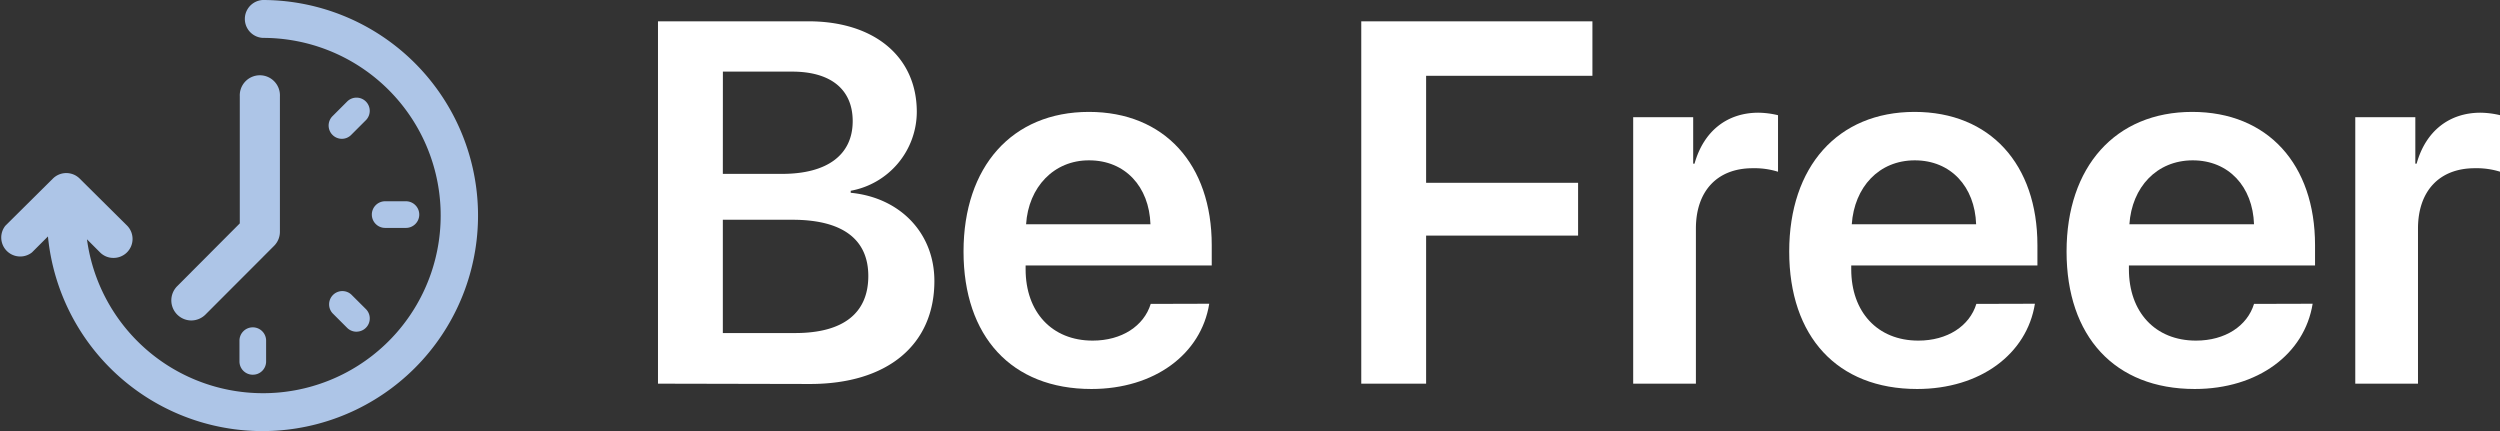 <svg xmlns="http://www.w3.org/2000/svg" viewBox="0 0 469.16 80.91"><rect x="0" y="0" width="469.16" height="80.91" fill="#333333" stroke="none"/><defs><style>.cls-1{fill:#adc5e7;}.cls-2{fill:#fff;}</style></defs><title>befreer-logo-light</title><g id="Layer_2" data-name="Layer 2"><g id="Layer_1-2" data-name="Layer 1"><g id="_66edd488-99c2-2453-47a7-95bac4bbe18b" data-name="66edd488-99c2-2453-47a7-95bac4bbe18b"><path class="cls-1" d="M49.32,0a3.56,3.56,0,0,0,0,7.11,33.34,33.34,0,1,1-33,37.8l2.49,2.49a3.5,3.5,0,0,0,2.51,1,3.56,3.56,0,0,0,2.52-6.07L14.94,33.5a3.57,3.57,0,0,0-5,0L1,42.37a3.56,3.56,0,0,0,5,5l3-3A40.45,40.45,0,1,0,49.32,0Z"/><path class="cls-1" d="M35.92,60.14a3.77,3.77,0,0,1-2.67-6.43L45,41.92V18.09a3.77,3.77,0,1,1,7.53,0V43.48a3.73,3.73,0,0,1-1.1,2.66L38.59,59A3.8,3.8,0,0,1,35.92,60.14Z"/><path class="cls-1" d="M76.18,42.77h-3.9a2.49,2.49,0,1,1,0-5h3.9a2.49,2.49,0,0,1,0,5Z"/><path class="cls-1" d="M66.91,62.25a2.5,2.5,0,0,1-1.76-.72l-2.76-2.76a2.49,2.49,0,0,1,3.51-3.52L68.66,58a2.48,2.48,0,0,1-1.75,4.24Z"/><path class="cls-1" d="M47.43,70.32a2.49,2.49,0,0,1-2.49-2.48V63.93a2.49,2.49,0,0,1,5,0v3.91A2.48,2.48,0,0,1,47.43,70.32Z"/><path class="cls-1" d="M64.15,26.05a2.49,2.49,0,0,1-1.76-4.24l2.76-2.76a2.48,2.48,0,0,1,3.51,3.51L65.9,25.32A2.44,2.44,0,0,1,64.15,26.05Z"/></g><path class="cls-2" d="M123.48,72v-68h28.24c12.36,0,20.33,6.65,20.33,17a15.1,15.1,0,0,1-12.4,14.8v.38c9.24.89,15.7,7.54,15.7,16.55,0,12-8.82,19.33-23.34,19.33Zm12.17-39.37h11.12c8.49,0,13.25-3.58,13.25-9.9,0-5.94-4.1-9.29-11.36-9.29h-13ZM149.23,62.5c9,0,13.72-3.72,13.72-10.7S158,41.24,148.71,41.24H135.65V62.5Z"/><path class="cls-2" d="M226.93,57C225.42,66.46,216.65,73,204.82,73c-15,0-24-9.86-24-25.79S189.92,21,204.35,21c14.19,0,23.05,9.86,23.05,25v3.82H192.47v.71c0,8,4.9,13.39,12.58,13.39,5.47,0,9.62-2.74,10.9-6.89ZM192.56,42.09H215.9c-.24-7.08-4.76-12-11.51-12C197.79,30.06,193,35.11,192.56,42.09Z"/><path class="cls-2" d="M255.46,72v-68h43.38V14.22H267.63V34.31h28.52v9.9H267.63V72Z"/><path class="cls-2" d="M306.49,22h11.26v8.72H318c1.7-6.08,6.08-9.57,12-9.57a16.62,16.62,0,0,1,3.67.47V32.23a14.81,14.81,0,0,0-4.76-.66c-6.65,0-10.65,4.29-10.65,11.32V72H306.49Z"/><path class="cls-2" d="M381.88,57C380.37,66.46,371.6,73,359.77,73c-15,0-24-9.86-24-25.79S344.87,21,359.29,21c14.2,0,23.06,9.86,23.06,25v3.82H347.41v.71c0,8,4.91,13.39,12.59,13.39,5.47,0,9.62-2.74,10.89-6.89ZM347.51,42.09h23.34c-.24-7.08-4.77-12-11.51-12S348,35.11,347.51,42.09Z"/><path class="cls-2" d="M434,57C432.48,66.46,423.7,73,411.87,73c-15,0-24.05-9.86-24.05-25.79S397,21,411.4,21c14.19,0,23.05,9.86,23.05,25v3.82H399.52v.71c0,8,4.9,13.39,12.59,13.39,5.47,0,9.62-2.74,10.89-6.89ZM399.61,42.09H423c-.24-7.08-4.76-12-11.5-12S400.08,35.11,399.61,42.09Z"/><path class="cls-2" d="M442,22h11.27v8.72h.24c1.69-6.08,6.08-9.57,12-9.57a16.64,16.64,0,0,1,3.68.47V32.23a14.81,14.81,0,0,0-4.76-.66c-6.65,0-10.66,4.29-10.66,11.32V72H442Z"/></g></g></svg>